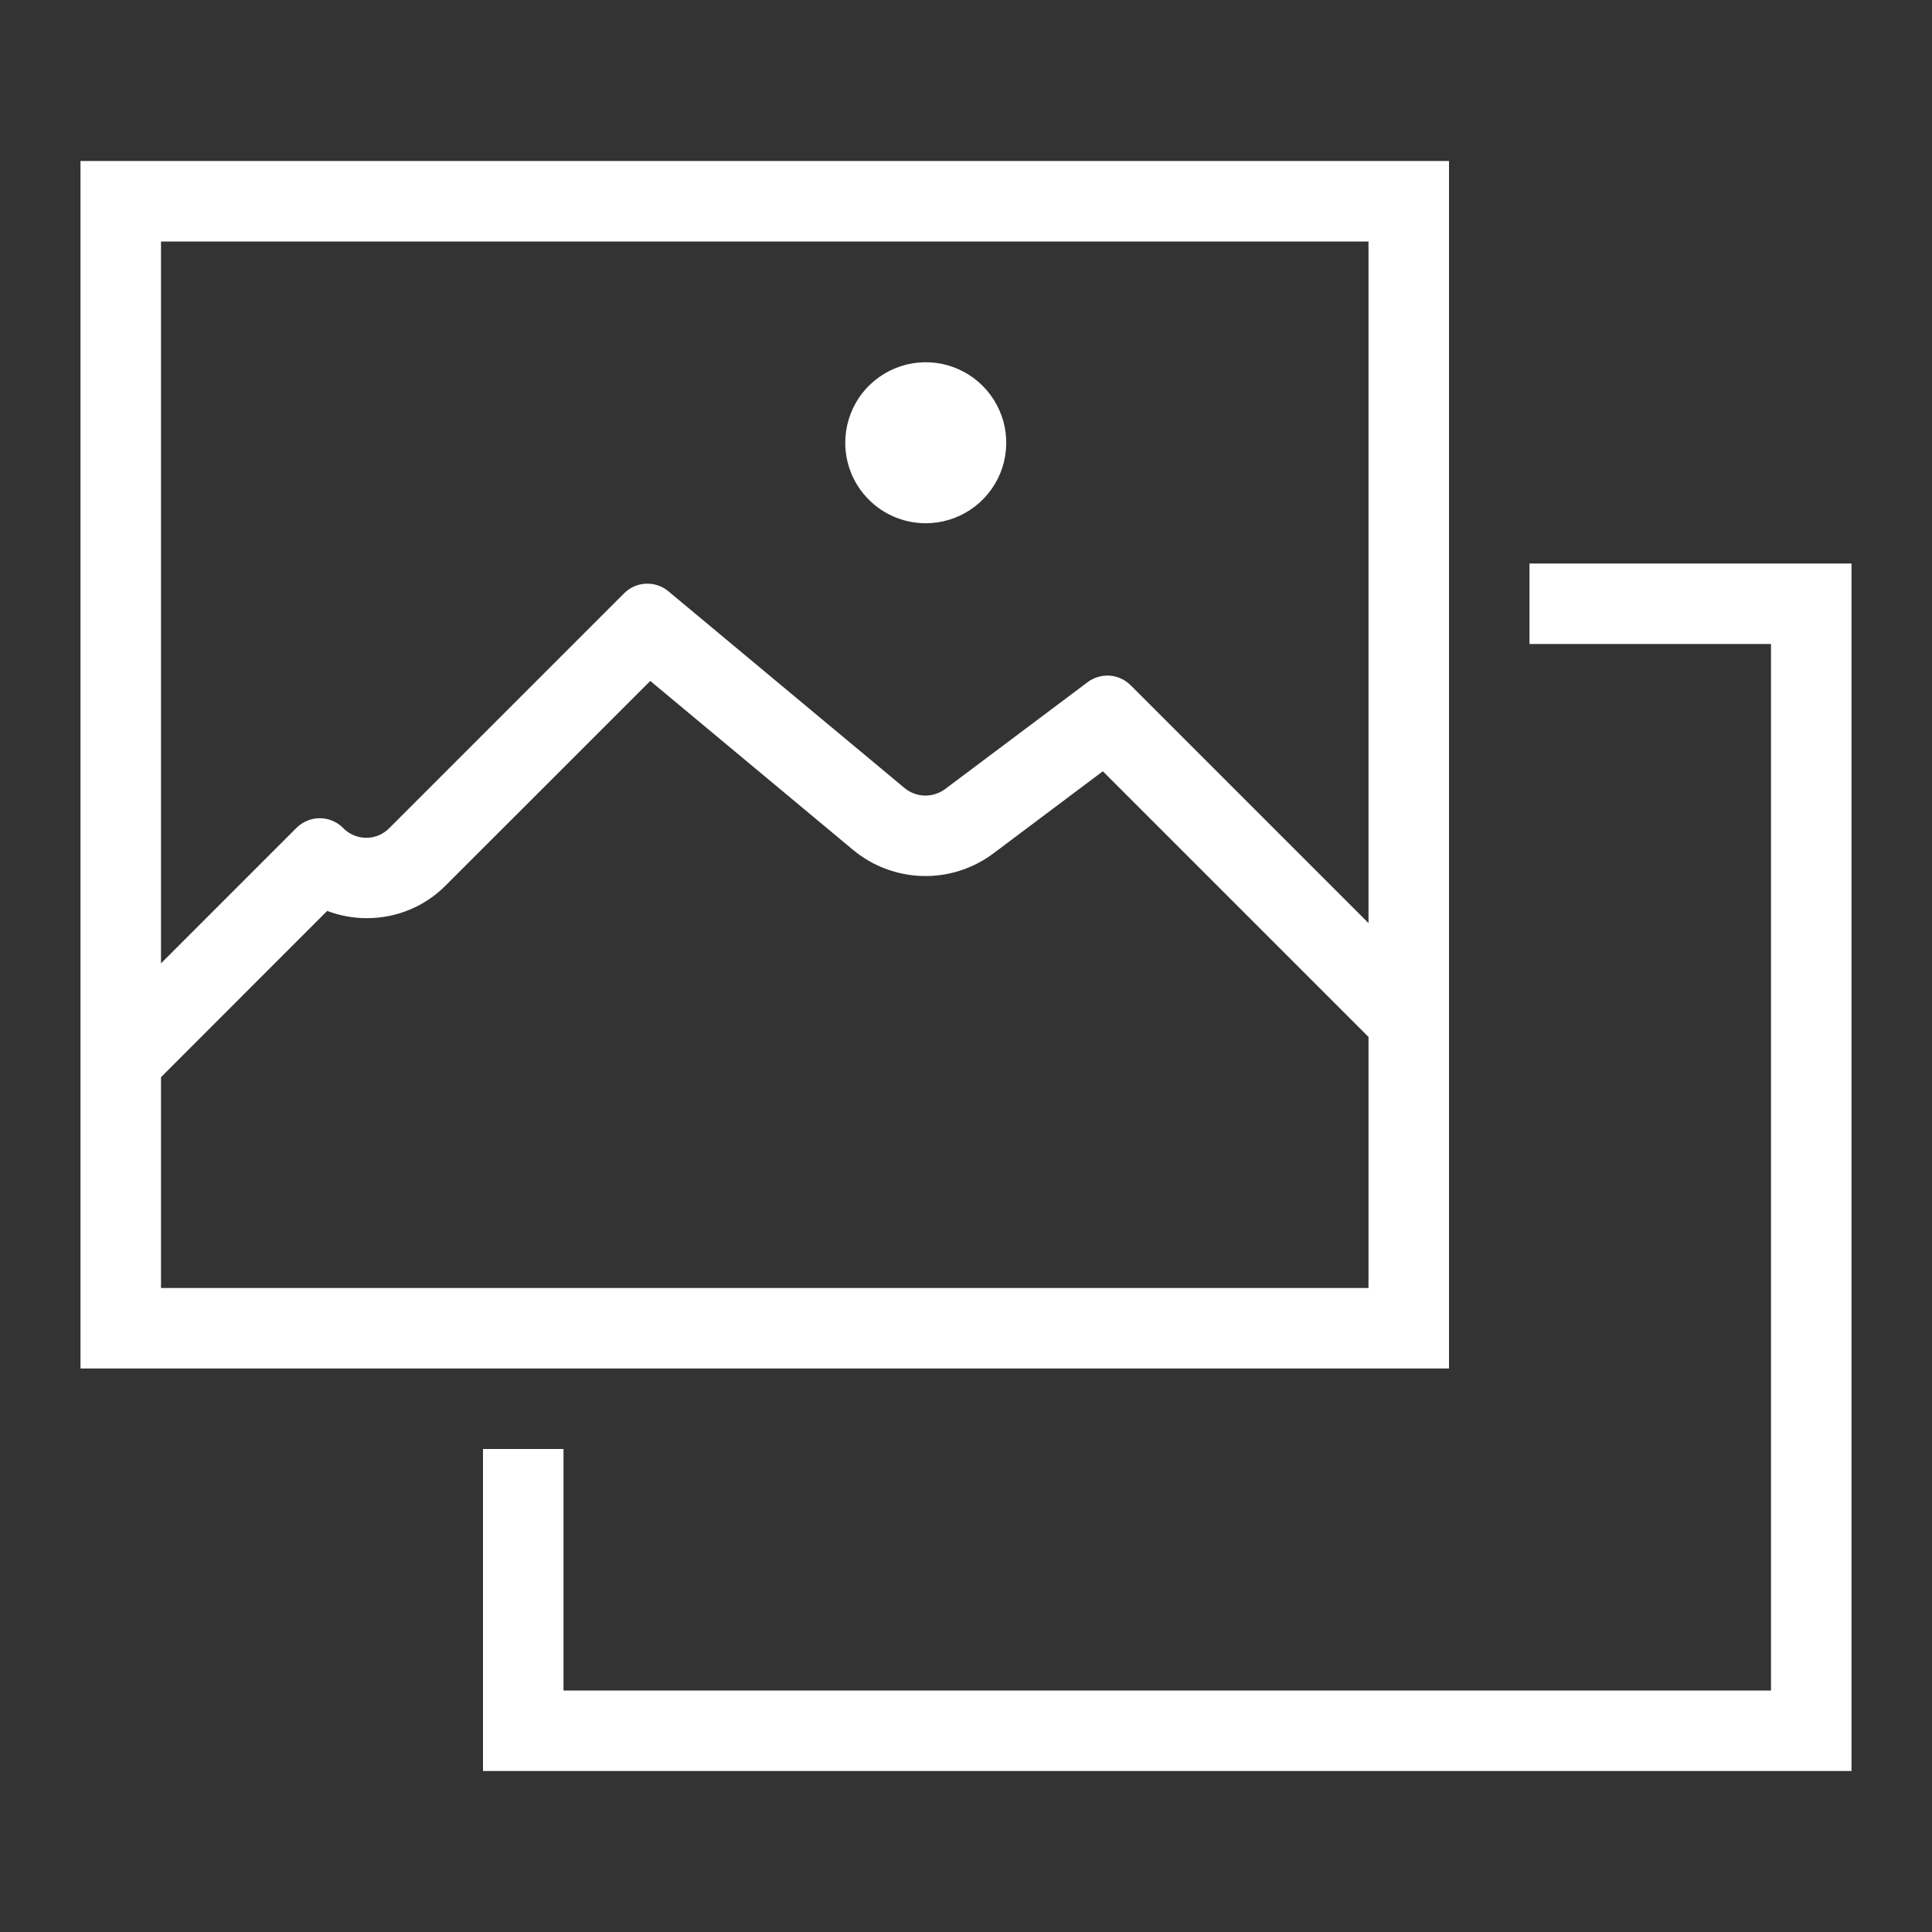 <svg width="24" height="24" viewBox="0 0 24 24" fill="none" xmlns="http://www.w3.org/2000/svg">
<rect x="0" y="0" width="24" height="24" fill="#333333" stroke="none"/>
<g clip-path="url(#clip0_416_781)">
<path d="M19 7H23V22H6V18H7V21H22V8H19V7ZM1 17V2H18V17H1ZM2 11.967L3.683 10.284C3.759 10.208 3.863 10.165 3.971 10.164C4.078 10.164 4.182 10.206 4.259 10.282C4.295 10.321 4.339 10.351 4.388 10.373C4.436 10.395 4.488 10.406 4.541 10.407C4.595 10.409 4.647 10.399 4.697 10.38C4.746 10.36 4.791 10.331 4.829 10.294L7.753 7.37C7.825 7.298 7.921 7.255 8.023 7.251C8.125 7.246 8.225 7.28 8.303 7.345L11.235 9.788C11.306 9.847 11.394 9.88 11.486 9.883C11.578 9.885 11.668 9.856 11.742 9.801L13.511 8.474C13.59 8.415 13.687 8.387 13.785 8.393C13.883 8.4 13.975 8.443 14.045 8.512L17 11.467V3H2V11.967ZM17 16V12.881L13.7 9.581L12.342 10.6C12.088 10.791 11.778 10.89 11.461 10.882C11.144 10.874 10.839 10.759 10.595 10.556L8.078 8.459L5.536 11C5.408 11.129 5.255 11.232 5.087 11.301C4.918 11.371 4.738 11.406 4.556 11.406C4.388 11.406 4.221 11.375 4.064 11.316L2 13.381V16H17ZM11.5 6.5C11.698 6.5 11.891 6.441 12.056 6.331C12.22 6.222 12.348 6.065 12.424 5.883C12.5 5.7 12.519 5.499 12.481 5.305C12.442 5.111 12.347 4.933 12.207 4.793C12.067 4.653 11.889 4.558 11.695 4.519C11.501 4.481 11.3 4.5 11.117 4.576C10.935 4.652 10.778 4.78 10.668 4.944C10.559 5.109 10.5 5.302 10.5 5.5C10.5 5.765 10.605 6.02 10.793 6.207C10.98 6.395 11.235 6.5 11.5 6.5Z" fill="white"/>
</g>
<defs>
<clipPath id="clip0_416_781">
<rect width="24" height="24" fill="white"/>
</clipPath>
</defs>
</svg>
